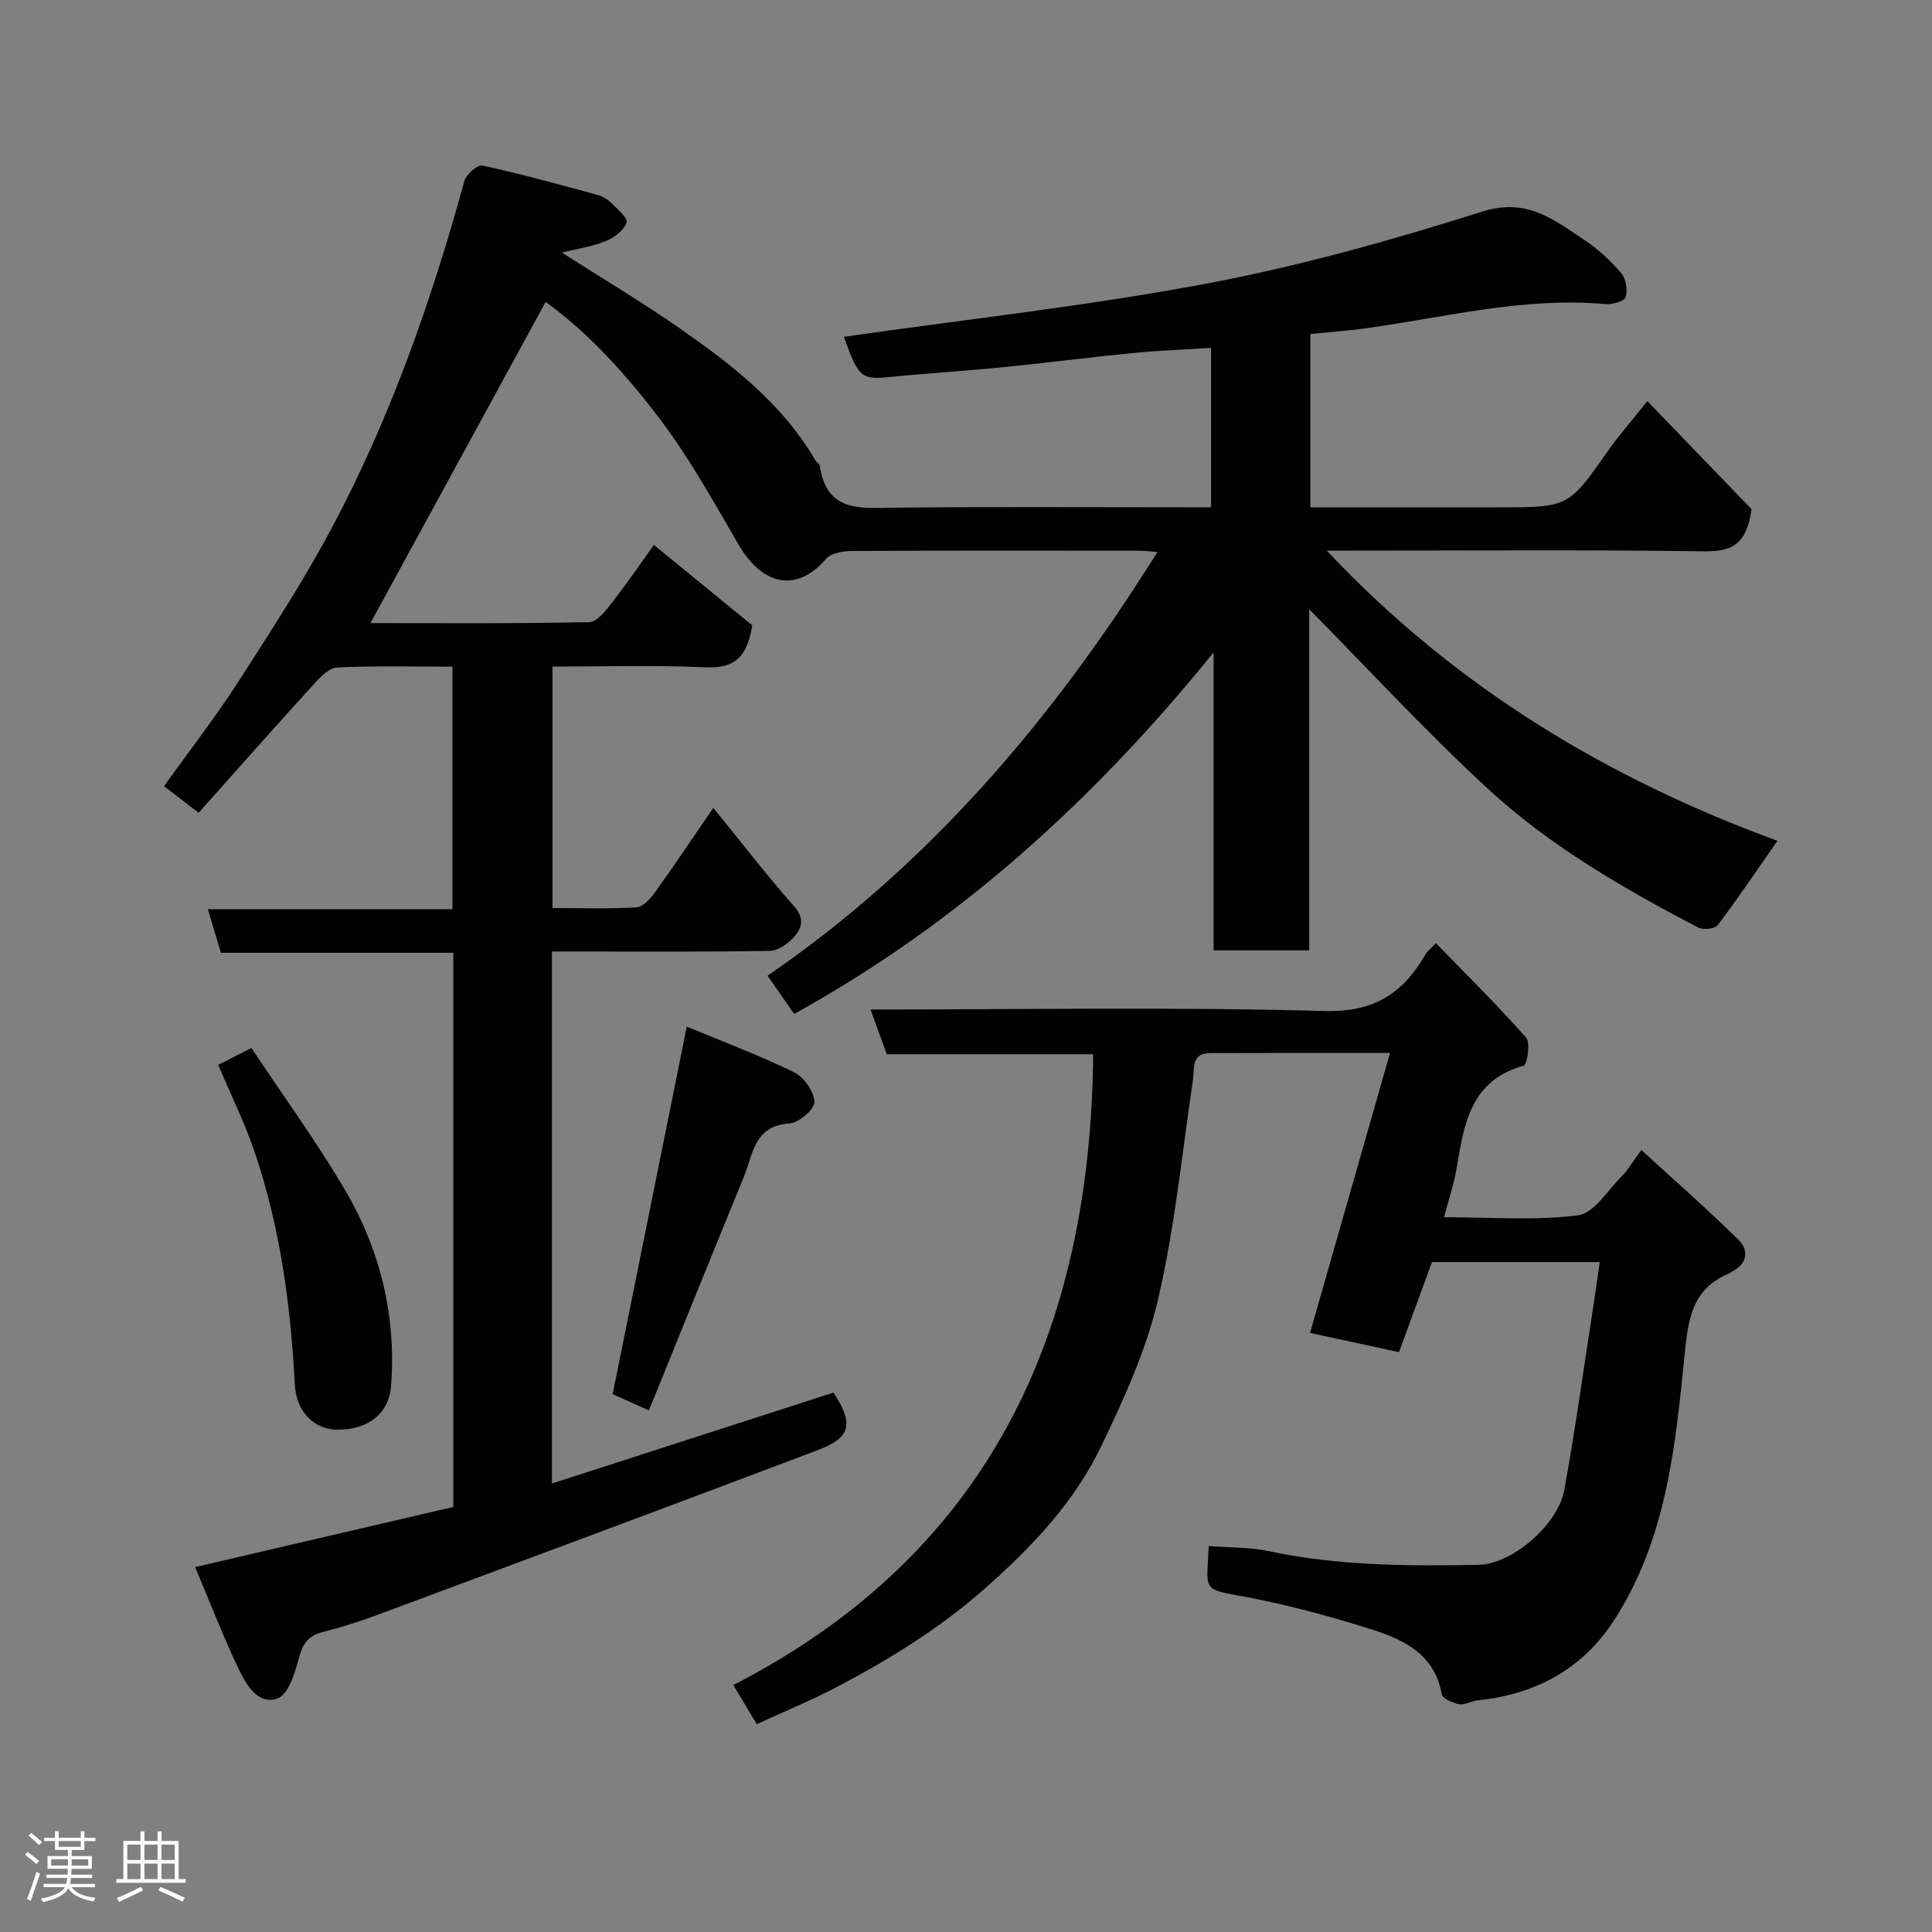 <svg enable-background="new 0 0 400 400" viewBox="0 0 400 400" xmlns="http://www.w3.org/2000/svg"><rect x="0" y="0" width="400" height="400" fill="#808080" stroke="none"/><path d="m5.17 384 .55-.58c.85.61 1.65 1.24 2.4 1.87l-.59.64c-.83-.73-1.62-1.38-2.36-1.93m1.22 9.53-.82-.34c.71-1.76 1.37-3.64 1.98-5.63.24.13.5.25.76.36-.6 1.67-1.24 3.54-1.92 5.61m-.5-13.5.57-.54c.56.44 1.31 1.06 2.26 1.87l-.64.64c-.68-.66-1.41-1.32-2.19-1.97m3.25.46h2.24v-1.36h.77v1.36h4.57v-1.36h.76v1.36h2.28v.69h-2.28v1.84h-2.64v1.26h4.18v2.64h-4.21c0 .45-.02.86-.05 1.21h4.32v.69h-4.38c-.04.34-.1.75-.19 1.22h5.15v.69h-4.82c.87 1.19 2.51 1.92 4.93 2.19-.17.31-.3.57-.37.76-2.77-.49-4.52-1.41-5.26-2.76-.56 1.26-2.3 2.23-5.24 2.9-.12-.24-.26-.48-.43-.72 2.73-.55 4.38-1.34 4.96-2.38h-4.38v-.69h4.65c.1-.38.17-.79.21-1.22h-4.32v-.69h4.4c.03-.34.05-.75.05-1.21h-4.2v-2.64h4.23v-1.26h-2.69v-1.84h-2.24zm1.46 4.46v1.29h3.45c.01-.4.02-.57.01-.53v-.32-.45h-3.46zm1.55-2.59h4.57v-1.19h-4.57zm6.11 2.59h-3.42v.77c-.02.19-.01.37-.02.53h3.44z" fill="#fcfafa"/><path d="m32.63 379.16h.82v1.98h3.54v7.89h1.46v.78h-14.37v-.78h1.46v-7.89h3.54v-1.98h.82v1.98h2.73zm-3.49 11.48.5.73c-1.61.82-3.28 1.63-5 2.41-.13-.27-.28-.55-.44-.82 1.75-.72 3.4-1.49 4.94-2.32m-2.78-5.55h2.73v-3.18h-2.73zm0 3.95h2.73v-3.2h-2.73zm3.54-3.95h2.73v-3.18h-2.73zm0 3.95h2.73v-3.2h-2.73zm7.89 4.68c-1.84-.92-3.51-1.7-5.02-2.32l.45-.73c1.89.8 3.57 1.55 5.04 2.23zm-1.62-11.81h-2.73v3.18h2.73zm-2.73 7.13h2.73v-3.2h-2.73z" fill="#fcfafa"/><g fill="#010102"><path d="m362.65 105.43c-1.11 7.91-4.74 8.79-10.09 8.71-23.99-.32-47.99-.14-71.99-.14-1.61 0-3.21 0-5.88 0 26.78 28.48 58.45 47.31 93.31 60.08-4.05 5.8-8.06 11.76-12.37 17.48-.59.78-3.04 1.01-4.08.46-15.36-8.05-30.46-16.73-43.24-28.48-13.05-12-25.08-25.1-37.25-37.4v70.62c-6.78 0-13.05 0-19.8 0 0-20.55 0-41.11 0-61.68-24.49 30.23-52.49 55.87-86.84 74.85-1.59-2.28-3.33-4.79-5.51-7.92 33.41-22.91 59.09-53.11 80.72-87.72-1.44-.11-2.65-.27-3.86-.27-19.83-.02-39.66-.05-59.49.06-1.8.01-4.26.46-5.29 1.66-5.87 6.83-12.96 5.75-18.07-2.98-5.1-8.72-10.01-17.65-16.06-25.69-7.11-9.44-15.1-18.27-23.9-24.55-12.18 22.33-24.23 44.41-36.26 66.48 14.48 0 29.9.13 45.31-.19 1.65-.03 3.5-2.5 4.81-4.19 3.36-4.34 6.46-8.88 8.56-11.8 7.12 5.82 14.33 11.71 20.37 16.65-1.21 7.66-4.66 8.93-10.08 8.68-10.29-.48-20.62-.14-31.29-.14v49.99c5.81 0 11.6.2 17.35-.14 1.35-.08 2.9-1.75 3.84-3.06 3.97-5.52 7.75-11.18 12.11-17.54 5.85 7.19 11.06 13.97 16.71 20.35 2.29 2.58 1.62 4.61-.08 6.47-1.22 1.35-3.23 2.76-4.91 2.79-13.33.23-26.66.13-39.99.13-1.62 0-3.25 0-5.13 0v110.14c19.59-6.33 38.91-12.56 58.28-18.82 4.22 6.46 3.69 9.29-3.24 11.91-30.28 11.46-60.63 22.75-90.97 34.04-3.8 1.42-7.7 2.64-11.63 3.66-2.94.76-4.06 2.43-4.83 5.32-.82 3.06-2.11 7.47-4.36 8.36-3.91 1.55-6.46-2.62-7.99-5.79-3.24-6.73-5.91-13.73-9.14-21.37 18.19-4.24 35.8-8.34 53.45-12.45 0-38.43 0-76.38 0-114.73-16.07 0-32 0-48.11 0-.91-3.03-1.73-5.75-2.71-9.02h50.64c0-16.9 0-33.28 0-50.22-7.99 0-15.94-.22-23.87.17-1.73.08-3.61 2.09-4.98 3.61-7.9 8.68-15.67 17.48-23.69 26.47-2.68-2.06-4.82-3.7-7.17-5.51 5.3-7.41 10.7-14.35 15.44-21.71 6.79-10.55 13.65-21.12 19.52-32.18 12.02-22.65 20.44-46.75 27.24-71.44.38-1.36 2.72-3.39 3.72-3.17 7.94 1.73 15.78 3.9 23.62 6.02 1.08.29 2.2.89 2.99 1.66 1.3 1.27 3.55 3.21 3.23 4.14-.54 1.6-2.55 3.11-4.28 3.82-2.78 1.13-5.84 1.57-9.11 2.38 8.42 5.39 16.68 10.3 24.55 15.79 10.77 7.52 21.16 15.56 27.94 27.24.25.42.86.73.92 1.15 1.38 9.61 8.35 8.72 15.37 8.64 20-.21 40-.08 59.99-.08h5.64c0-11.03 0-21.63 0-33.01-5.48.35-10.99.56-16.46 1.1-8.81.86-17.6 2.01-26.41 2.89-7.85.78-15.74 1.25-23.59 2.04-5.92.6-6.57.13-9.56-8.32 25-3.58 50.23-6.34 75.1-11.02 19.29-3.63 38.35-8.98 57.09-14.91 9.23-2.92 14.79 1.69 21.11 5.87 2.85 1.88 5.44 4.31 7.66 6.91.98 1.15 1.35 3.53.86 4.97-.3.88-2.81 1.54-4.24 1.41-16.85-1.51-33.09 2.73-49.53 5.01-3.73.52-7.49.78-11.48 1.18v35.89h39.08c14.42 0 14.38-.03 22.65-11.84 2.04-2.91 4.41-5.58 8.05-10.15 7.78 8.06 15.08 15.63 21.58 22.38z"/><path d="m287.79 218.01c-13.24 0-25.23-.03-37.21.02-4.03.02-3.24 3.17-3.61 5.7-2.26 15.18-3.75 30.54-7.24 45.44-2.46 10.49-7.1 20.62-11.81 30.4-5.53 11.48-14.19 20.61-23.79 29.12-9.44 8.37-19.92 14.84-30.94 20.62-5.33 2.8-10.92 5.08-16.5 7.65-1.51-2.5-3-4.98-4.87-8.08 52.94-27.24 73.98-72.97 74.51-130.61-13.88 0-28.28 0-42.73 0-1.18-3.26-2.22-6.1-3.37-9.26 31.65 0 62.82-.56 93.95.31 10.41.29 16.34-3.72 21.01-11.82.32-.55.89-.96 2.1-2.23 6.34 6.54 12.75 12.85 18.69 19.58.93 1.05.19 5.6-.53 5.79-10.95 3.02-12.33 11.99-13.84 21.07-.55 3.34-1.66 6.58-2.63 10.3 9.47 0 18.71.75 27.71-.39 3.33-.42 6.17-5.19 9.1-8.12 1.25-1.25 2.15-2.85 4.03-5.41 7.01 6.42 13.81 12.38 20.23 18.71 1.82 1.79 1.89 4.55-1.02 6.21-.43.24-.82.56-1.27.75-7.48 3.21-8.25 9.45-8.98 16.74-1.92 19.13-3.81 38.5-14.78 55.22-6.58 10.02-16.28 15.12-28.13 16.33-1.28.13-2.6 1.01-3.76.79-1.34-.25-3.46-1.17-3.62-2.09-1.51-8.59-8.3-11.45-15.15-13.6-8.98-2.82-18.16-5.25-27.42-6.89-7.08-1.26-6.05-1.55-5.66-10.17 4.17.33 8.43.21 12.48 1.07 14.35 3.04 28.87 3.1 43.4 2.82 6.88-.13 16.42-8.23 17.74-15.53 2.32-12.84 4.1-25.78 6.1-38.67.42-2.7.78-5.42 1.23-8.48-11.83 0-23.11 0-34.74 0-2.19 5.99-4.46 12.2-6.82 18.65-6.36-1.37-12.56-2.71-18.42-3.98 5.6-19.57 10.95-38.31 16.56-57.96z"/><path d="m45.18 220.47c2.38-1.21 4.27-2.18 6.87-3.5 6.34 9.52 13.1 18.88 19 28.74 7.55 12.62 11.06 26.48 9.91 41.29-.44 5.73-4.88 9.11-11.25 9-4.75-.08-8.38-3.8-8.67-9.33-.86-16.35-3.02-32.49-8.28-48.05-2.08-6.13-4.98-11.98-7.58-18.15z"/><path d="m134.36 292c-3.54-1.58-5.9-2.63-7.52-3.35 5.09-25.24 10.14-50.25 15.35-76.1 7.16 2.98 14.86 5.87 22.22 9.45 2.04.99 4.16 4.03 4.21 6.17.03 1.51-3.28 4.32-5.24 4.45-7.3.48-7.48 6.42-9.37 11.03-6.6 16.07-13.09 32.2-19.65 48.35z"/></g></svg>